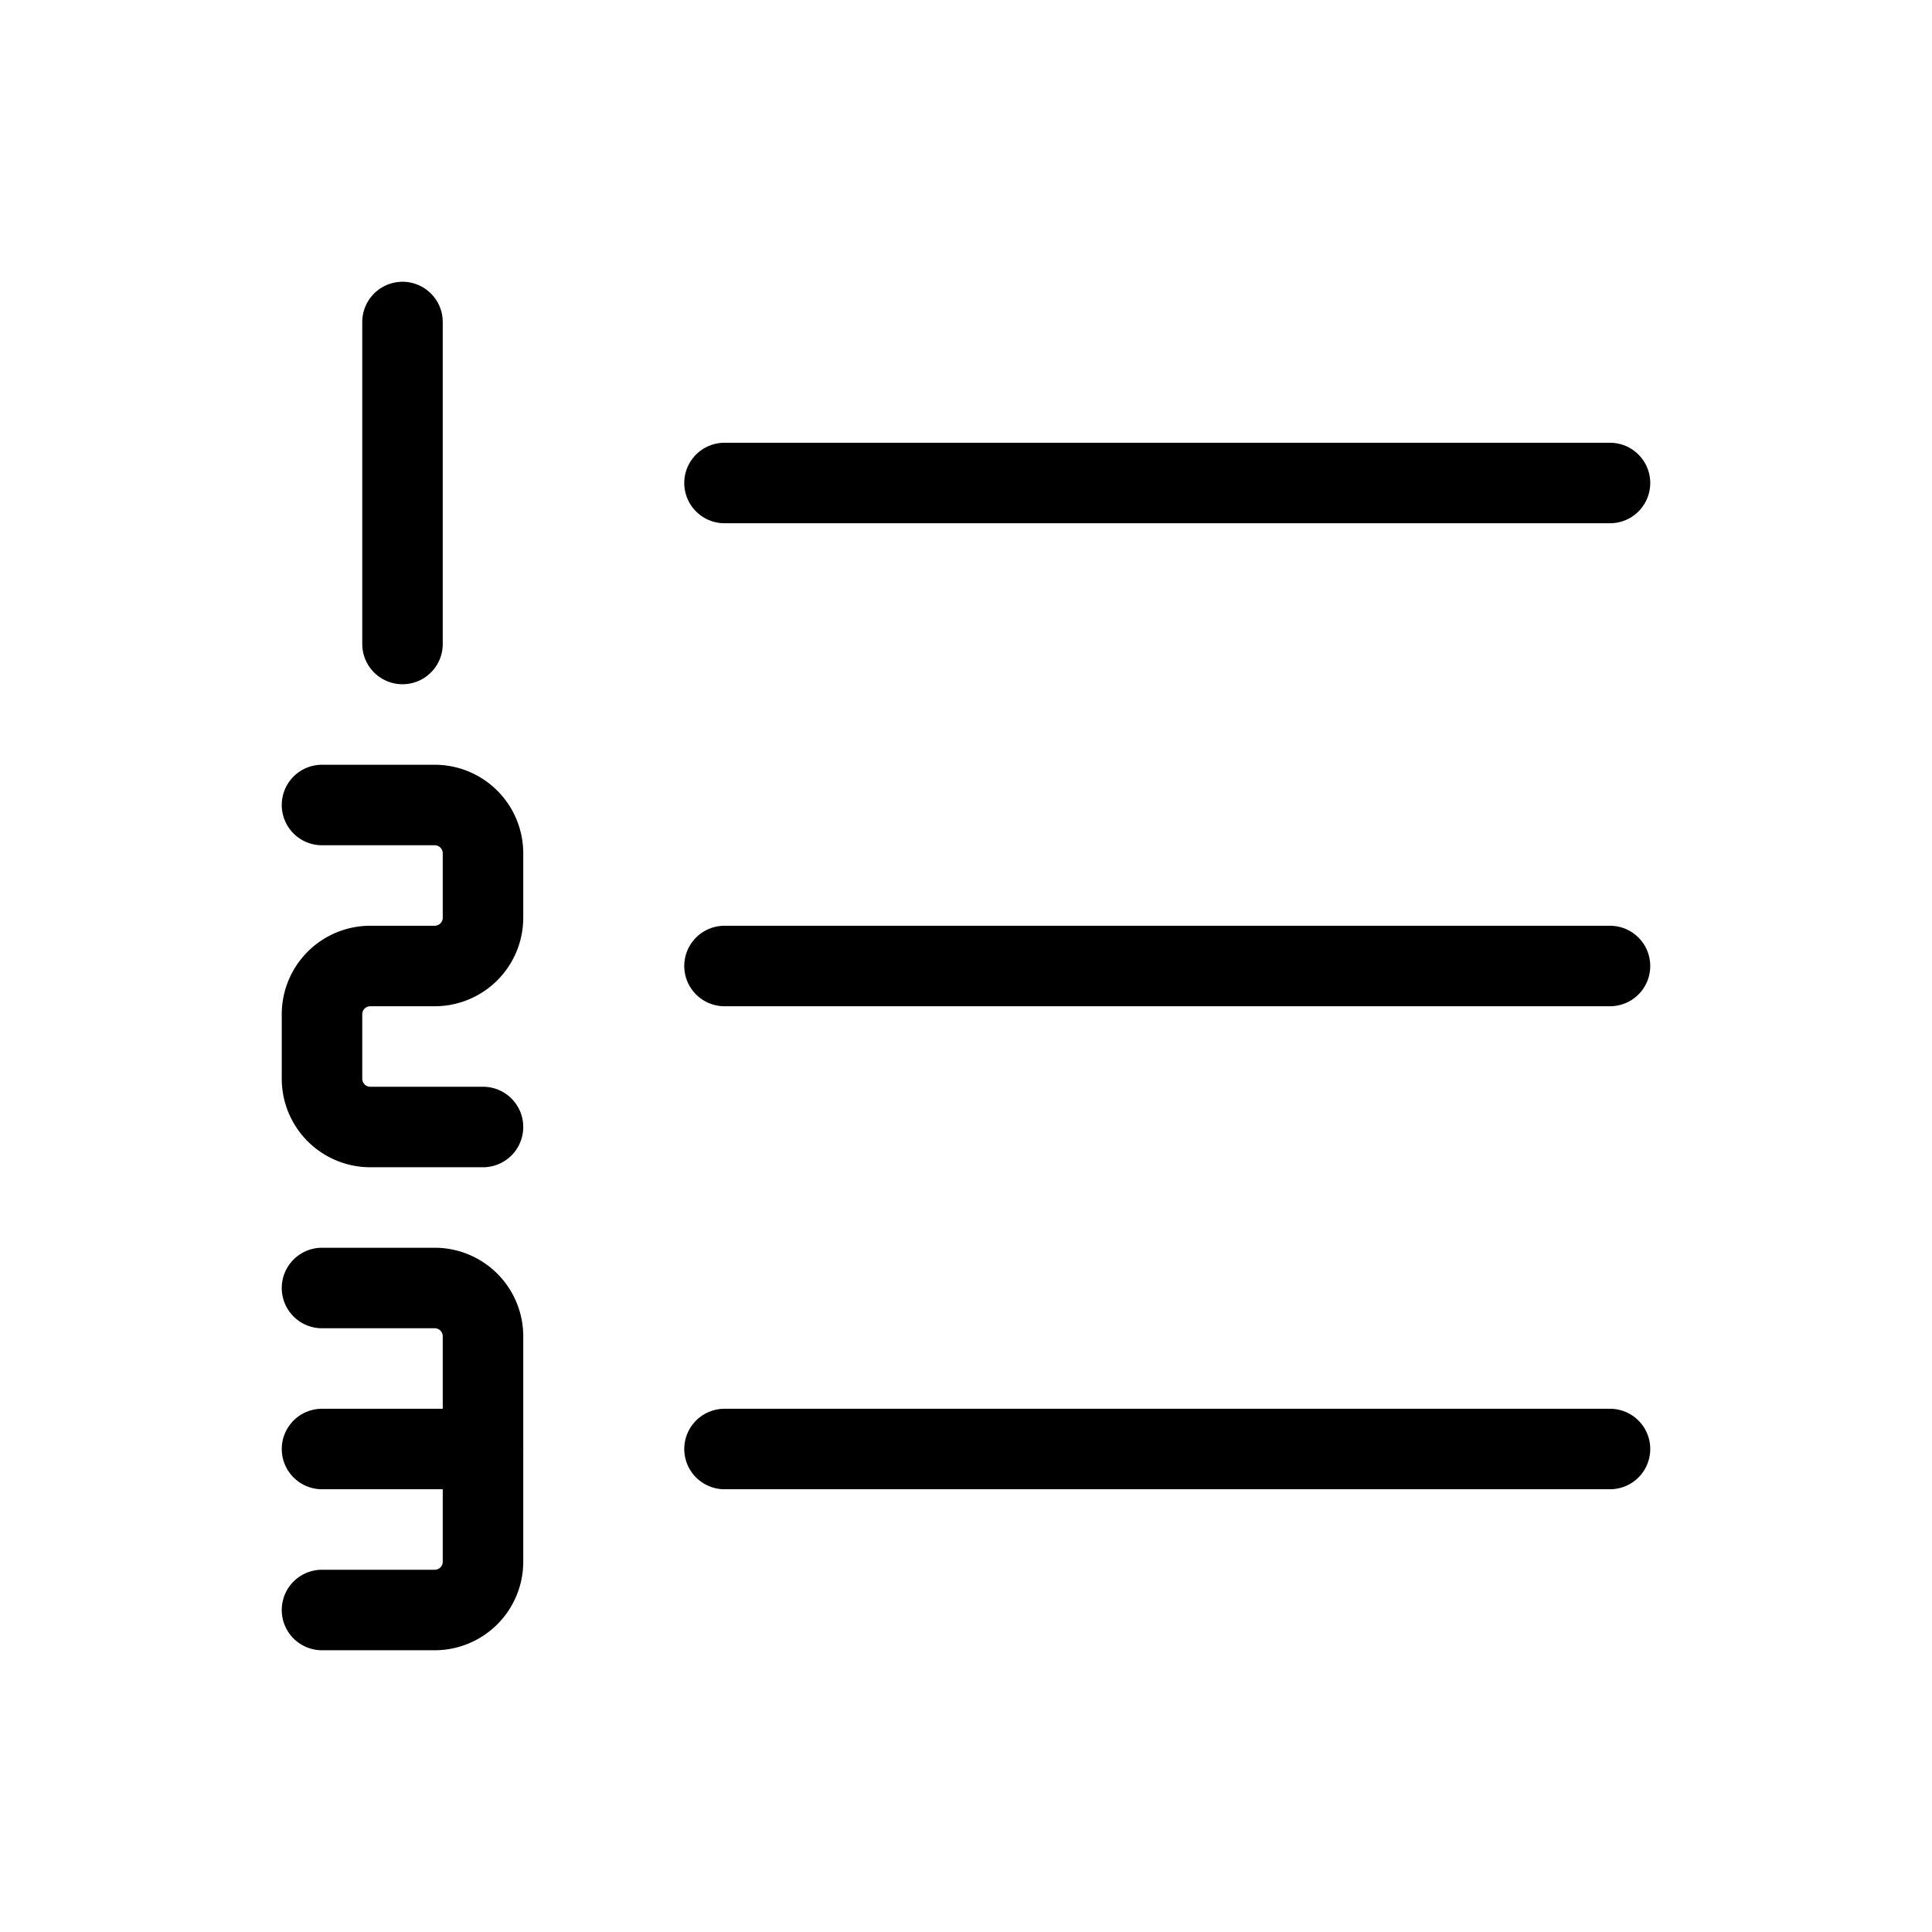 <svg width="32" height="32" fill="none" stroke="currentColor" stroke-linecap="round" stroke-linejoin="round" stroke-width="1" viewBox="0 0 24 24" xmlns="http://www.w3.org/2000/svg">
   <path d="M9 6h11"></path>
   <path d="M5 8V4"></path>
   <path d="M6 14H4.6a.6.6 0 0 1-.6-.6v-.8a.6.6 0 0 1 .6-.6h.8a.6.6 0 0 0 .6-.6v-.8a.6.6 0 0 0-.6-.6H4"></path>
   <path d="M4 16h1.4a.6.6 0 0 1 .6.6v2.8a.6.6 0 0 1-.6.6H4"></path>
   <path d="M6 18H4"></path>
   <path d="M9 12h11"></path>
   <path d="M9 18h11"></path>
</svg>
